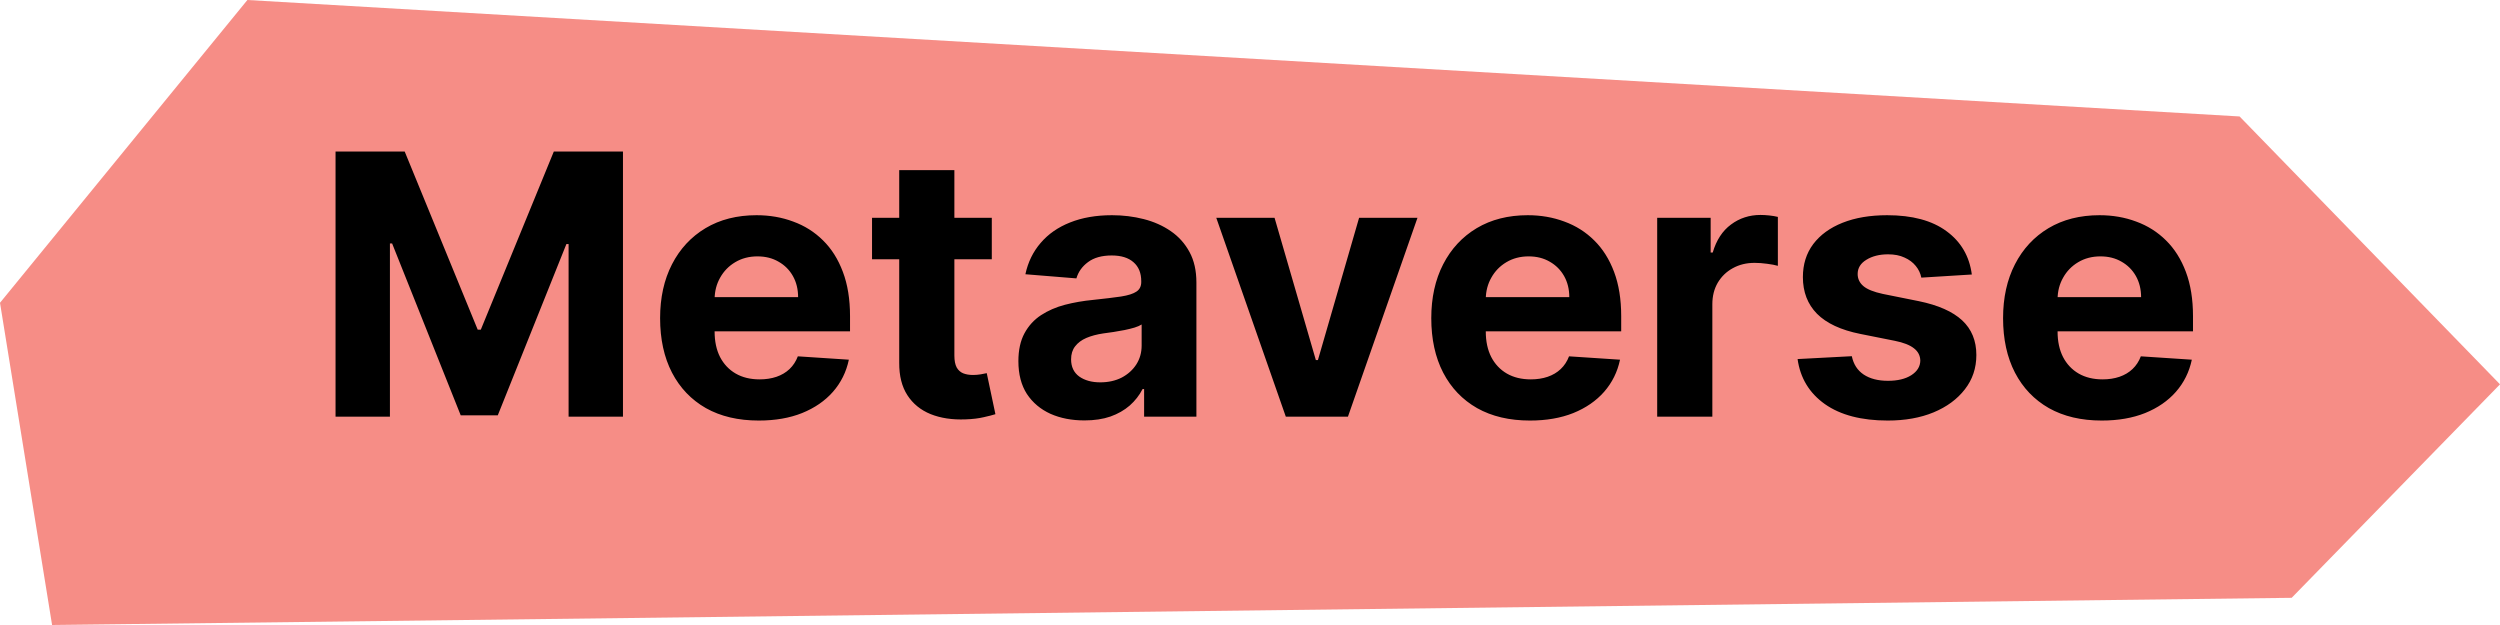 <svg width="96" height="24" viewBox="0 0 96 24" fill="none" xmlns="http://www.w3.org/2000/svg">
<g clip-path="url(#clip0_594_9653)">
<path d="M9.5 0L0 11.627L2 24L88 22.956L96 14.758L86 4.472L9.5 0Z" fill="#F68D86"/>
<path d="M12.885 5.818H15.54L18.344 12.659H18.463L21.267 5.818H23.922V16H21.834V9.373H21.749L19.114 15.95H17.692L15.057 9.348H14.973V16H12.885V5.818ZM29.136 16.149C28.35 16.149 27.674 15.99 27.107 15.672C26.544 15.35 26.11 14.896 25.805 14.31C25.5 13.72 25.348 13.022 25.348 12.217C25.348 11.431 25.5 10.742 25.805 10.148C26.11 9.555 26.539 9.093 27.093 8.761C27.649 8.43 28.302 8.264 29.051 8.264C29.555 8.264 30.024 8.345 30.458 8.508C30.896 8.667 31.277 8.907 31.602 9.229C31.93 9.55 32.185 9.955 32.367 10.442C32.55 10.926 32.641 11.492 32.641 12.142V12.724H26.193V11.411H30.647C30.647 11.106 30.581 10.836 30.448 10.601C30.316 10.366 30.132 10.182 29.896 10.049C29.665 9.913 29.394 9.845 29.086 9.845C28.765 9.845 28.48 9.92 28.231 10.069C27.986 10.215 27.794 10.412 27.654 10.661C27.515 10.906 27.444 11.179 27.441 11.481V12.729C27.441 13.107 27.51 13.433 27.649 13.708C27.792 13.983 27.992 14.195 28.251 14.345C28.509 14.494 28.816 14.568 29.171 14.568C29.406 14.568 29.621 14.535 29.817 14.469C30.012 14.402 30.18 14.303 30.319 14.171C30.458 14.038 30.564 13.876 30.637 13.683L32.596 13.812C32.497 14.283 32.293 14.694 31.985 15.046C31.68 15.393 31.285 15.665 30.801 15.861C30.321 16.053 29.766 16.149 29.136 16.149ZM38.085 8.364V9.955H33.486V8.364H38.085ZM34.53 6.534H36.648V13.653C36.648 13.849 36.678 14.001 36.737 14.111C36.797 14.217 36.88 14.291 36.986 14.335C37.095 14.378 37.221 14.399 37.364 14.399C37.463 14.399 37.563 14.391 37.662 14.374C37.761 14.354 37.838 14.339 37.891 14.329L38.224 15.905C38.118 15.939 37.969 15.977 37.776 16.02C37.584 16.066 37.351 16.095 37.075 16.104C36.565 16.124 36.118 16.056 35.733 15.901C35.352 15.745 35.055 15.503 34.843 15.175C34.631 14.847 34.527 14.432 34.53 13.932V6.534ZM41.642 16.144C41.155 16.144 40.721 16.06 40.339 15.891C39.958 15.718 39.657 15.465 39.434 15.13C39.216 14.792 39.106 14.371 39.106 13.867C39.106 13.443 39.184 13.087 39.34 12.798C39.496 12.51 39.708 12.278 39.976 12.102C40.245 11.927 40.55 11.794 40.891 11.704C41.236 11.615 41.597 11.552 41.975 11.516C42.419 11.469 42.777 11.426 43.049 11.386C43.321 11.343 43.518 11.28 43.64 11.197C43.763 11.115 43.824 10.992 43.824 10.829V10.8C43.824 10.485 43.725 10.241 43.526 10.069C43.331 9.897 43.052 9.81 42.691 9.81C42.31 9.81 42.007 9.895 41.781 10.064C41.556 10.23 41.407 10.438 41.334 10.69L39.375 10.531C39.474 10.067 39.67 9.666 39.962 9.328C40.253 8.987 40.629 8.725 41.09 8.543C41.554 8.357 42.091 8.264 42.701 8.264C43.125 8.264 43.531 8.314 43.919 8.413C44.31 8.513 44.656 8.667 44.958 8.876C45.263 9.085 45.503 9.353 45.679 9.681C45.855 10.006 45.942 10.395 45.942 10.849V16H43.934V14.941H43.874C43.752 15.18 43.587 15.39 43.382 15.572C43.176 15.751 42.929 15.892 42.641 15.995C42.353 16.095 42.02 16.144 41.642 16.144ZM42.248 14.682C42.56 14.682 42.835 14.621 43.074 14.499C43.312 14.373 43.5 14.204 43.636 13.992C43.771 13.779 43.839 13.539 43.839 13.271V12.46C43.773 12.503 43.682 12.543 43.566 12.579C43.453 12.613 43.326 12.644 43.183 12.674C43.041 12.7 42.898 12.725 42.755 12.749C42.613 12.768 42.484 12.787 42.368 12.803C42.119 12.84 41.902 12.898 41.716 12.977C41.531 13.057 41.387 13.165 41.284 13.3C41.181 13.433 41.13 13.599 41.13 13.798C41.13 14.086 41.234 14.306 41.443 14.459C41.655 14.608 41.924 14.682 42.248 14.682ZM54.431 8.364L51.761 16H49.375L46.705 8.364H48.943L50.529 13.827H50.608L52.189 8.364H54.431ZM58.749 16.149C57.964 16.149 57.288 15.99 56.721 15.672C56.157 15.35 55.723 14.896 55.418 14.31C55.113 13.72 54.961 13.022 54.961 12.217C54.961 11.431 55.113 10.742 55.418 10.148C55.723 9.555 56.152 9.093 56.706 8.761C57.263 8.43 57.916 8.264 58.665 8.264C59.168 8.264 59.637 8.345 60.072 8.508C60.509 8.667 60.89 8.907 61.215 9.229C61.543 9.55 61.798 9.955 61.981 10.442C62.163 10.926 62.254 11.492 62.254 12.142V12.724H55.806V11.411H60.261C60.261 11.106 60.194 10.836 60.062 10.601C59.929 10.366 59.745 10.182 59.51 10.049C59.278 9.913 59.008 9.845 58.699 9.845C58.378 9.845 58.093 9.92 57.844 10.069C57.599 10.215 57.407 10.412 57.268 10.661C57.128 10.906 57.057 11.179 57.054 11.481V12.729C57.054 13.107 57.123 13.433 57.263 13.708C57.405 13.983 57.606 14.195 57.864 14.345C58.123 14.494 58.429 14.568 58.784 14.568C59.019 14.568 59.235 14.535 59.43 14.469C59.626 14.402 59.793 14.303 59.932 14.171C60.072 14.038 60.178 13.876 60.251 13.683L62.209 13.812C62.11 14.283 61.906 14.694 61.598 15.046C61.293 15.393 60.898 15.665 60.415 15.861C59.934 16.053 59.379 16.149 58.749 16.149ZM63.636 16V8.364H65.689V9.696H65.769C65.908 9.222 66.142 8.864 66.47 8.622C66.798 8.377 67.176 8.254 67.603 8.254C67.71 8.254 67.824 8.261 67.947 8.274C68.069 8.287 68.177 8.306 68.27 8.329V10.208C68.17 10.178 68.033 10.152 67.857 10.129C67.681 10.105 67.521 10.094 67.375 10.094C67.063 10.094 66.785 10.162 66.54 10.298C66.298 10.43 66.105 10.616 65.963 10.854C65.824 11.093 65.754 11.368 65.754 11.68V16H63.636ZM75.718 10.541L73.779 10.661C73.746 10.495 73.675 10.346 73.566 10.213C73.456 10.077 73.312 9.969 73.133 9.89C72.957 9.807 72.747 9.766 72.502 9.766C72.174 9.766 71.897 9.835 71.671 9.974C71.446 10.11 71.334 10.293 71.334 10.521C71.334 10.704 71.406 10.858 71.552 10.984C71.698 11.11 71.948 11.211 72.303 11.287L73.685 11.565C74.427 11.718 74.981 11.963 75.346 12.301C75.71 12.639 75.892 13.083 75.892 13.633C75.892 14.134 75.745 14.573 75.45 14.951C75.158 15.329 74.757 15.624 74.247 15.836C73.74 16.045 73.155 16.149 72.492 16.149C71.481 16.149 70.675 15.939 70.076 15.518C69.479 15.094 69.129 14.517 69.027 13.788L71.11 13.678C71.173 13.986 71.325 14.222 71.567 14.384C71.809 14.543 72.119 14.623 72.497 14.623C72.868 14.623 73.166 14.552 73.392 14.409C73.62 14.263 73.736 14.076 73.74 13.847C73.736 13.655 73.655 13.498 73.496 13.375C73.337 13.249 73.092 13.153 72.76 13.087L71.438 12.823C70.692 12.674 70.137 12.415 69.772 12.048C69.411 11.68 69.231 11.211 69.231 10.641C69.231 10.15 69.363 9.728 69.628 9.373C69.897 9.018 70.273 8.745 70.757 8.553C71.244 8.36 71.814 8.264 72.467 8.264C73.431 8.264 74.191 8.468 74.744 8.876C75.301 9.283 75.626 9.839 75.718 10.541ZM80.706 16.149C79.921 16.149 79.245 15.99 78.678 15.672C78.114 15.35 77.68 14.896 77.375 14.31C77.07 13.72 76.918 13.022 76.918 12.217C76.918 11.431 77.07 10.742 77.375 10.148C77.68 9.555 78.109 9.093 78.663 8.761C79.22 8.43 79.873 8.264 80.622 8.264C81.125 8.264 81.594 8.345 82.029 8.508C82.466 8.667 82.847 8.907 83.172 9.229C83.5 9.55 83.755 9.955 83.938 10.442C84.12 10.926 84.211 11.492 84.211 12.142V12.724H77.763V11.411H82.218C82.218 11.106 82.151 10.836 82.019 10.601C81.886 10.366 81.702 10.182 81.467 10.049C81.235 9.913 80.965 9.845 80.656 9.845C80.335 9.845 80.05 9.92 79.801 10.069C79.556 10.215 79.364 10.412 79.225 10.661C79.085 10.906 79.014 11.179 79.011 11.481V12.729C79.011 13.107 79.08 13.433 79.22 13.708C79.362 13.983 79.563 14.195 79.821 14.345C80.08 14.494 80.386 14.568 80.741 14.568C80.976 14.568 81.192 14.535 81.387 14.469C81.583 14.402 81.75 14.303 81.889 14.171C82.029 14.038 82.135 13.876 82.208 13.683L84.166 13.812C84.067 14.283 83.863 14.694 83.555 15.046C83.25 15.393 82.856 15.665 82.372 15.861C81.891 16.053 81.336 16.149 80.706 16.149Z" fill="black"/>
</g>
<defs>
<clipPath id="clip0_594_9653">
<rect width="96" height="24" fill="white"/>
</clipPath>
</defs>
</svg>
